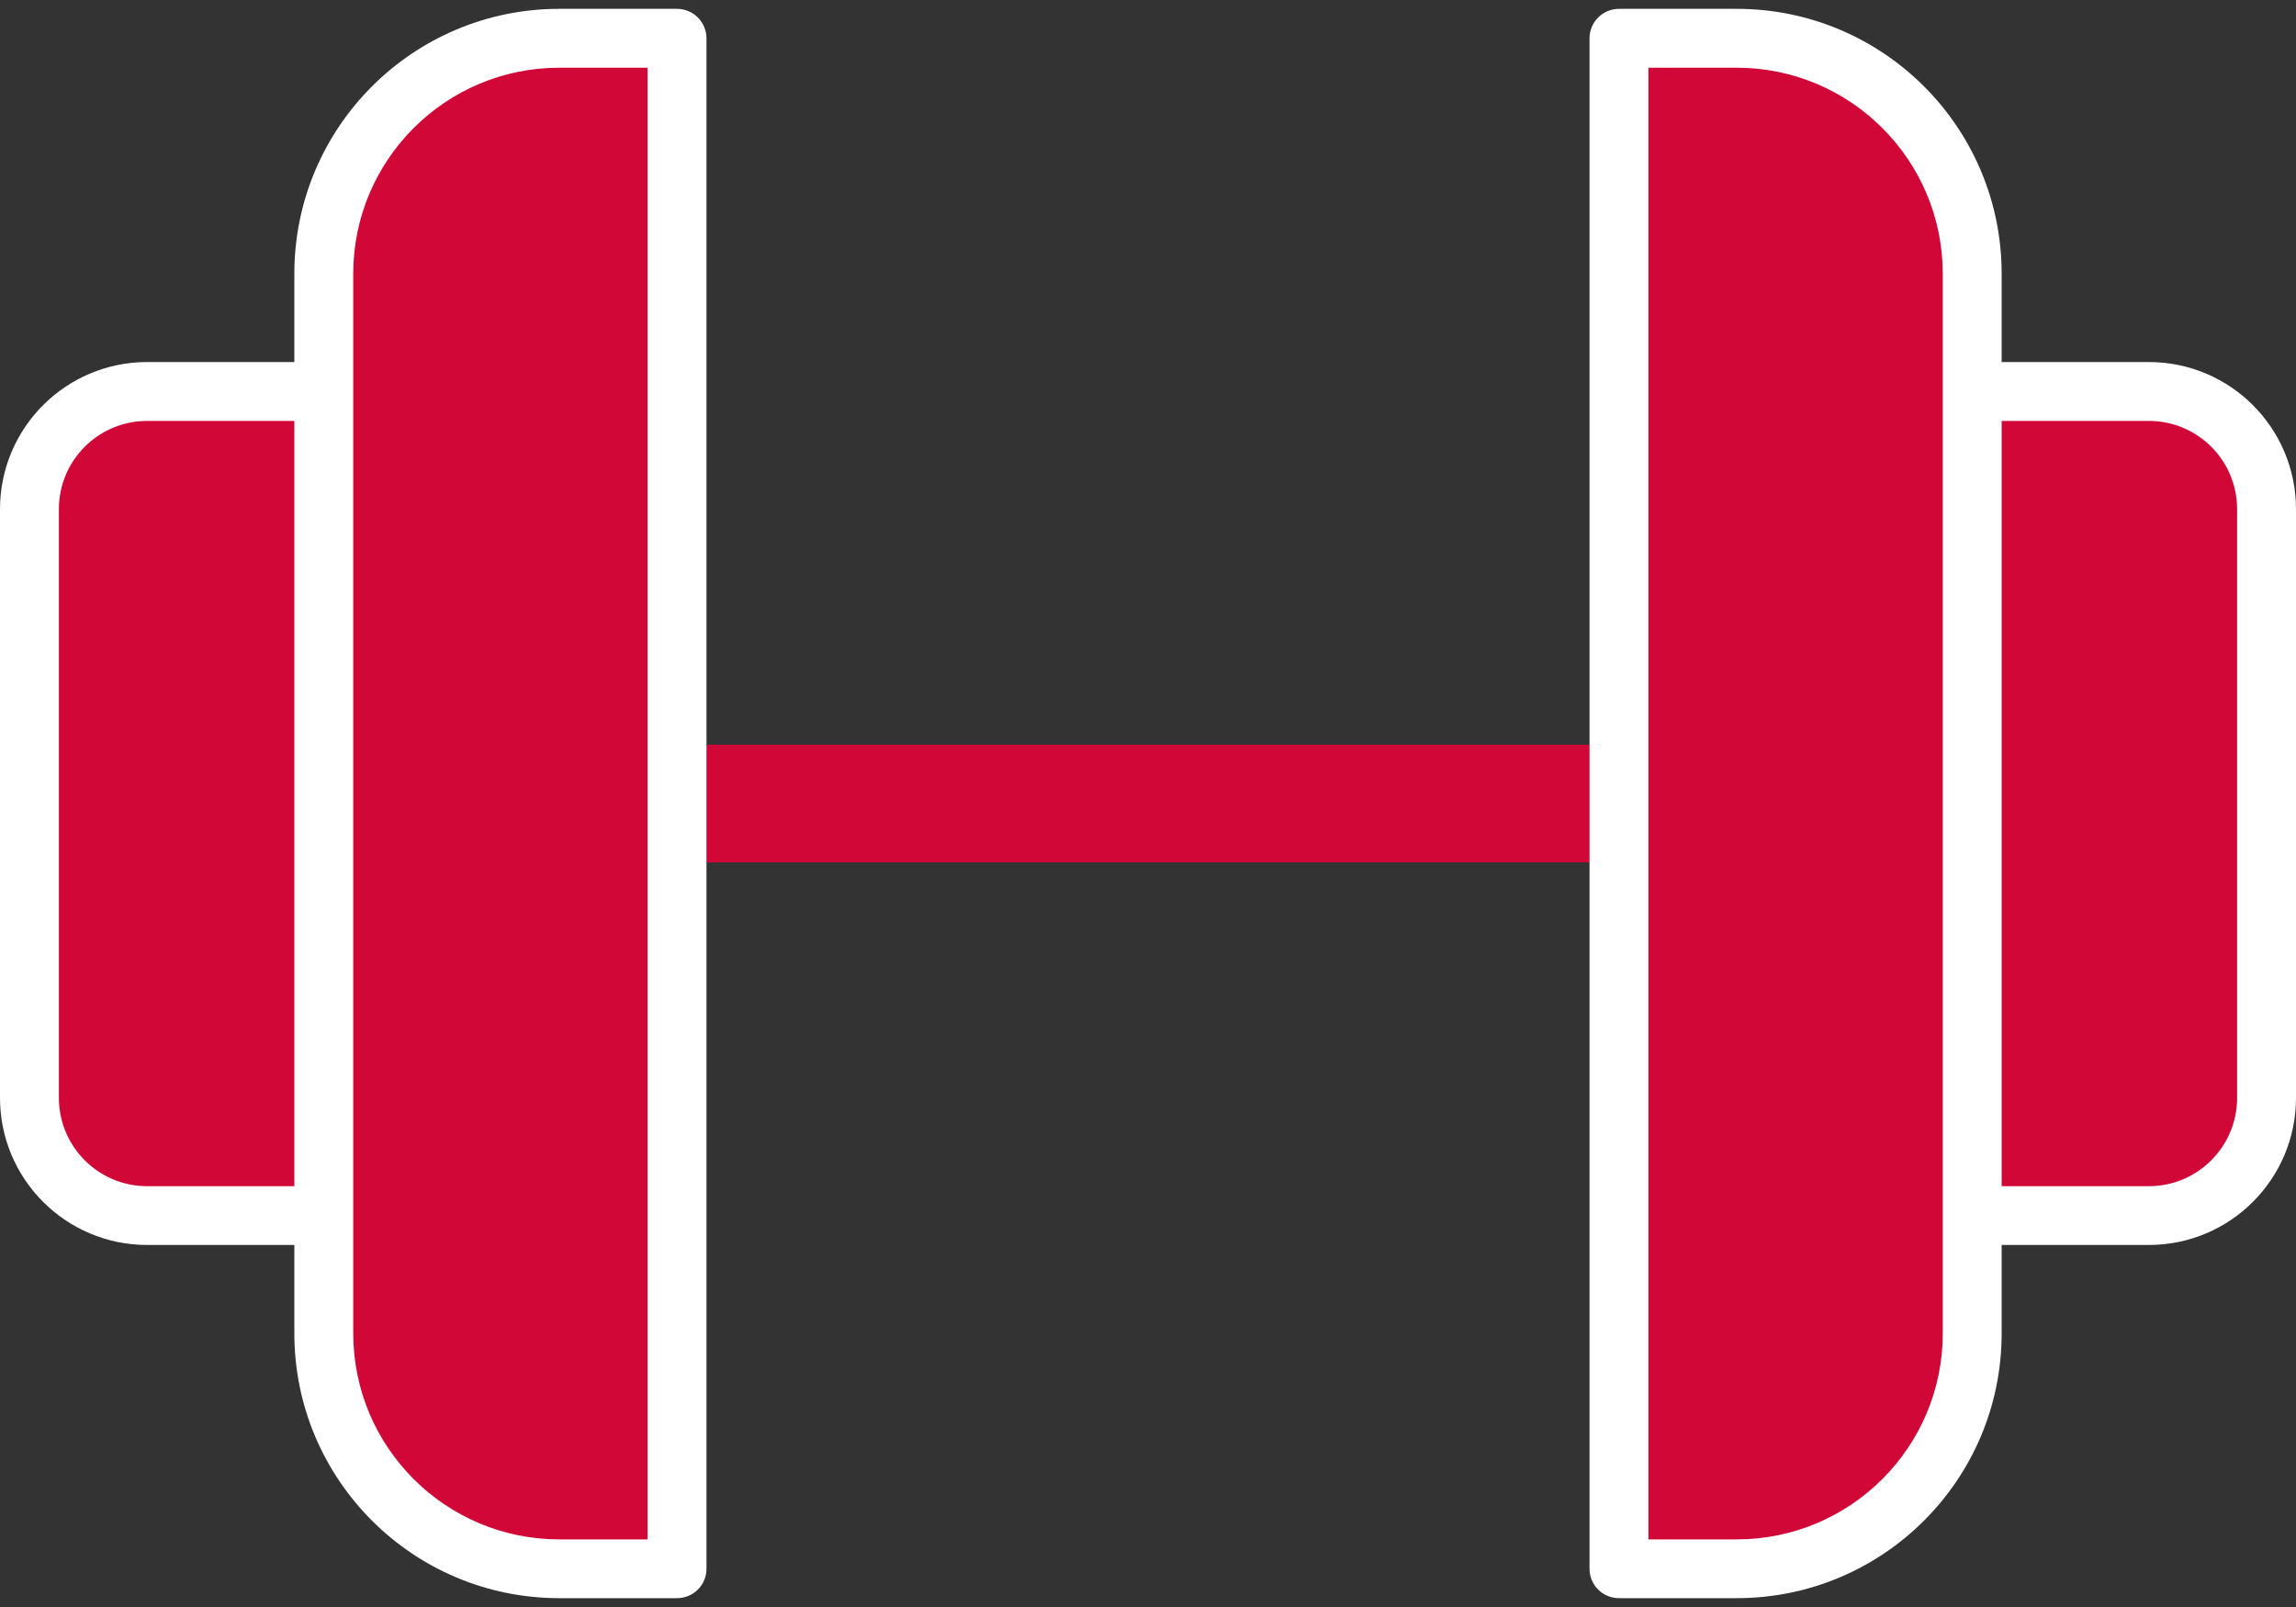 <svg width="20" height="14" viewBox="0 0 20 14" fill="none" xmlns="http://www.w3.org/2000/svg">
<rect x="0" y="0" width="20" height="14" fill="#333333" stroke="none"/>
<path fill-rule="evenodd" clip-rule="evenodd" d="M5.385 7.001C5.385 6.717 5.614 6.488 5.897 6.488H14.102C14.386 6.488 14.615 6.717 14.615 7.001C14.615 7.284 14.386 7.513 14.102 7.513H5.897C5.614 7.513 5.385 7.284 5.385 7.001Z" fill="#D00737"/>
<path d="M5.897 13.667H4.82C3.716 13.667 2.82 12.771 2.82 11.667V10.59H1.256C0.704 10.59 0.256 10.142 0.256 9.59V4.41C0.256 3.858 0.704 3.41 1.256 3.41H2.82V2.333C2.82 1.229 3.716 0.333 4.82 0.333H5.897V7H14.102V0.333H15.179C16.284 0.333 17.179 1.229 17.179 2.333V3.41H18.744C19.296 3.41 19.744 3.858 19.744 4.41V9.59C19.744 10.142 19.296 10.59 18.744 10.59H17.179V11.667C17.179 12.771 16.284 13.667 15.179 13.667H14.102V7H5.897V13.667Z" fill="#D00737"/>
<path fill-rule="evenodd" clip-rule="evenodd" d="M2.564 2.385C2.564 1.11 3.597 0.077 4.872 0.077H5.897C6.039 0.077 6.154 0.192 6.154 0.334V6.744V7.257H13.846V6.744V0.334C13.846 0.192 13.961 0.077 14.103 0.077H15.128C16.403 0.077 17.436 1.11 17.436 2.385V3.154H18.718C19.426 3.154 20 3.728 20 4.436V9.564C20 10.272 19.426 10.846 18.718 10.846H17.436V11.616C17.436 12.89 16.403 13.923 15.128 13.923H14.103C13.961 13.923 13.846 13.809 13.846 13.667V7.257H6.154V13.667C6.154 13.809 6.039 13.923 5.897 13.923H4.872C3.597 13.923 2.564 12.89 2.564 11.616V10.846H1.282C0.574 10.846 0 10.272 0 9.564V4.436C0 3.728 0.574 3.154 1.282 3.154H2.564V2.385ZM2.564 3.667H1.282C0.857 3.667 0.513 4.011 0.513 4.436V9.564C0.513 9.989 0.857 10.334 1.282 10.334H2.564V3.667ZM17.436 10.334H18.718C19.143 10.334 19.487 9.989 19.487 9.564V4.436C19.487 4.011 19.143 3.667 18.718 3.667H17.436V10.334ZM4.872 0.59C3.881 0.59 3.077 1.394 3.077 2.385V11.616C3.077 12.607 3.881 13.411 4.872 13.411H5.641V0.59H4.872ZM14.359 0.59V13.411H15.128C16.119 13.411 16.923 12.607 16.923 11.616V2.385C16.923 1.394 16.119 0.59 15.128 0.59H14.359Z" fill="white"/>
</svg>
